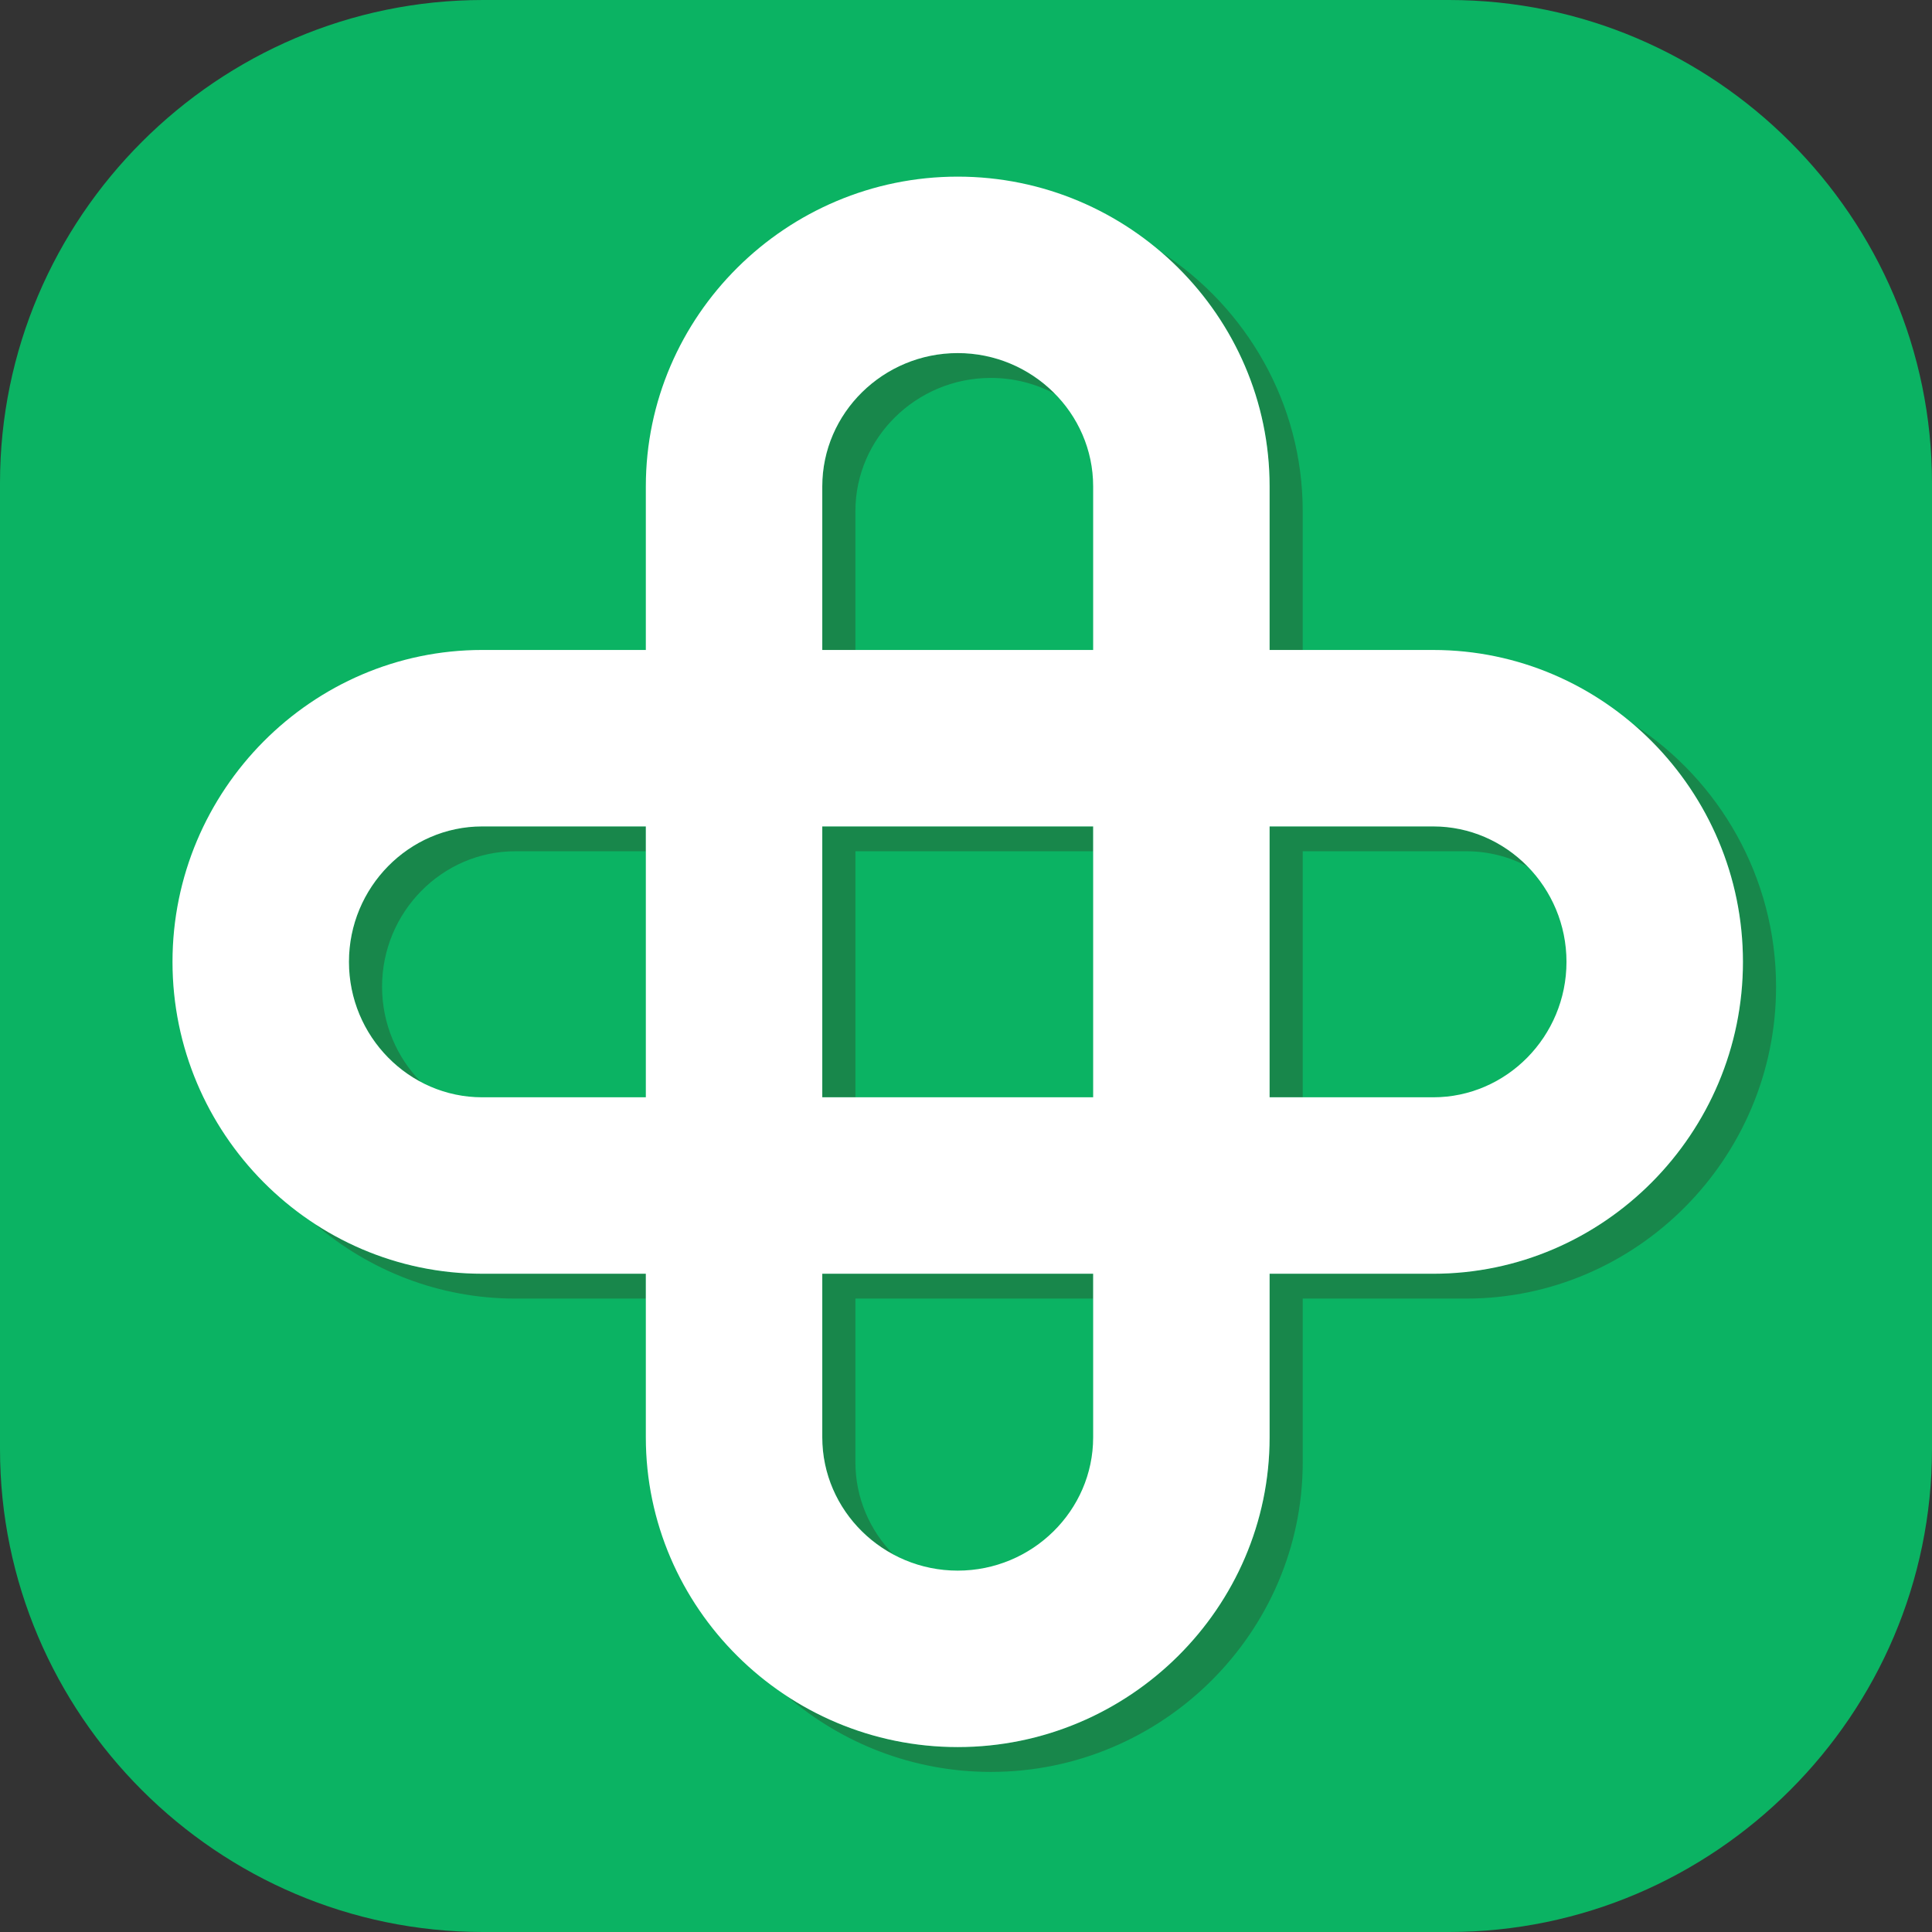<?xml version="1.0" encoding="utf-8"?>
<!DOCTYPE svg PUBLIC "-//W3C//DTD SVG 1.1//EN" "http://www.w3.org/Graphics/SVG/1.1/DTD/svg11.dtd">
<svg version="1.1" id="Layer_1" xmlns="http://www.w3.org/2000/svg" xmlns:xlink="http://www.w3.org/1999/xlink" x="0px" y="0px" width="216px" height="216px" viewBox="0 0 216 216" enable-background="new 0 0 216 216" xml:space="preserve">
<rect x="0" y="0" width="216" height="216" fill="#333333" stroke="none"/>
<path fill-rule="evenodd" clip-rule="evenodd" fill="#0BB363" d="M54,0h108.003C191.702,0,216,24.3,216,54v108.003
	C216,191.702,191.702,216,162.003,216H54c-29.7,0-54-24.298-54-53.997V54C0,24.3,24.3,0,54,0z"/>
<path fill-rule="evenodd" clip-rule="evenodd" fill="#18874B" d="M129.831,28.193c9.505,6.202,15.814,16.882,15.814,28.957v15.518
	h-3.703V54.373C141.942,43.945,137.237,34.555,129.831,28.193L129.831,28.193z M182.641,81.006
	c9.563,6.223,15.925,17.053,15.925,29.308l0,0c0,19.178-15.581,34.868-34.625,34.868h-18.295v18.295
	c0,19.044-15.69,34.625-34.868,34.625l0,0c-8.677,0-16.639-3.189-22.757-8.445c5.486,3.579,12.036,5.668,19.054,5.668l0,0
	c19.178,0,34.869-15.581,34.869-34.625v-18.295h18.295c19.044,0,34.625-15.69,34.625-34.869l0,0
	C194.862,96.943,190.107,87.415,182.641,81.006L182.641,81.006z M72.205,145.183H57.613c-8.524,0-16.353-3.146-22.403-8.339
	c5.402,3.516,11.826,5.562,18.701,5.562h18.294V145.183L72.205,145.183z M145.646,95.172h18.295c2.469,0,4.803,0.619,6.859,1.712
	c-2.704-2.769-6.444-4.489-10.563-4.489h-18.295v30.284h3.703V95.172L145.646,95.172z M72.205,95.172H57.613
	c-8.194,0-14.898,6.814-14.898,15.143l0,0c0,4.143,1.66,7.911,4.337,10.652c-4.767-2.533-8.04-7.611-8.04-13.43l0,0
	c0-8.328,6.704-15.142,14.898-15.142h18.294V95.172L72.205,95.172z M117.965,44.05c-2.142-1.146-4.592-1.798-7.188-1.798l0,0
	c-8.329,0-15.143,6.704-15.143,14.898v15.518h-3.703V54.373c0-8.194,6.813-14.898,15.142-14.898l0,0
	C111.339,39.475,115.206,41.233,117.965,44.05L117.965,44.05z M122.216,145.183v-2.777H91.932V160.7
	c0,5.64,3.227,10.572,7.954,13.101c-2.628-2.683-4.251-6.326-4.251-10.323v-18.295H122.216L122.216,145.183z M95.635,95.172h26.581
	v-2.777H91.932v30.284h3.703V95.172z"/>
<path fill-rule="evenodd" clip-rule="evenodd" fill="#FFFFFF" d="M107.074,19.748L107.074,19.748
	c19.178,0,34.869,15.581,34.869,34.625v18.295h18.295c19.044,0,34.625,15.691,34.625,34.869l0,0
	c0,19.178-15.581,34.869-34.625,34.869h-18.295V160.7c0,19.044-15.69,34.625-34.869,34.625l0,0
	c-19.177,0-34.869-15.581-34.869-34.625v-18.295H53.911c-19.044,0-34.625-15.69-34.625-34.869l0,0
	c0-19.178,15.581-34.869,34.625-34.869h18.294V54.373C72.205,35.329,87.896,19.748,107.074,19.748L107.074,19.748z M141.942,92.395
	v30.284h18.295c8.194,0,14.898-6.813,14.898-15.142l0,0c0-8.328-6.704-15.142-14.898-15.142H141.942L141.942,92.395z
	 M72.205,122.679V92.395H53.911c-8.194,0-14.898,6.814-14.898,15.142l0,0c0,8.329,6.704,15.142,14.898,15.142H72.205L72.205,122.679
	z M91.932,72.668h30.284V54.373c0-8.194-6.813-14.898-15.142-14.898l0,0c-8.328,0-15.142,6.705-15.142,14.898V72.668L91.932,72.668z
	 M122.216,142.405H91.932V160.7c0,8.194,6.813,14.898,15.142,14.898l0,0c8.329,0,15.142-6.704,15.142-14.898V142.405
	L122.216,142.405z M91.932,92.395v30.284h30.284V92.395H91.932z"/>
</svg>
